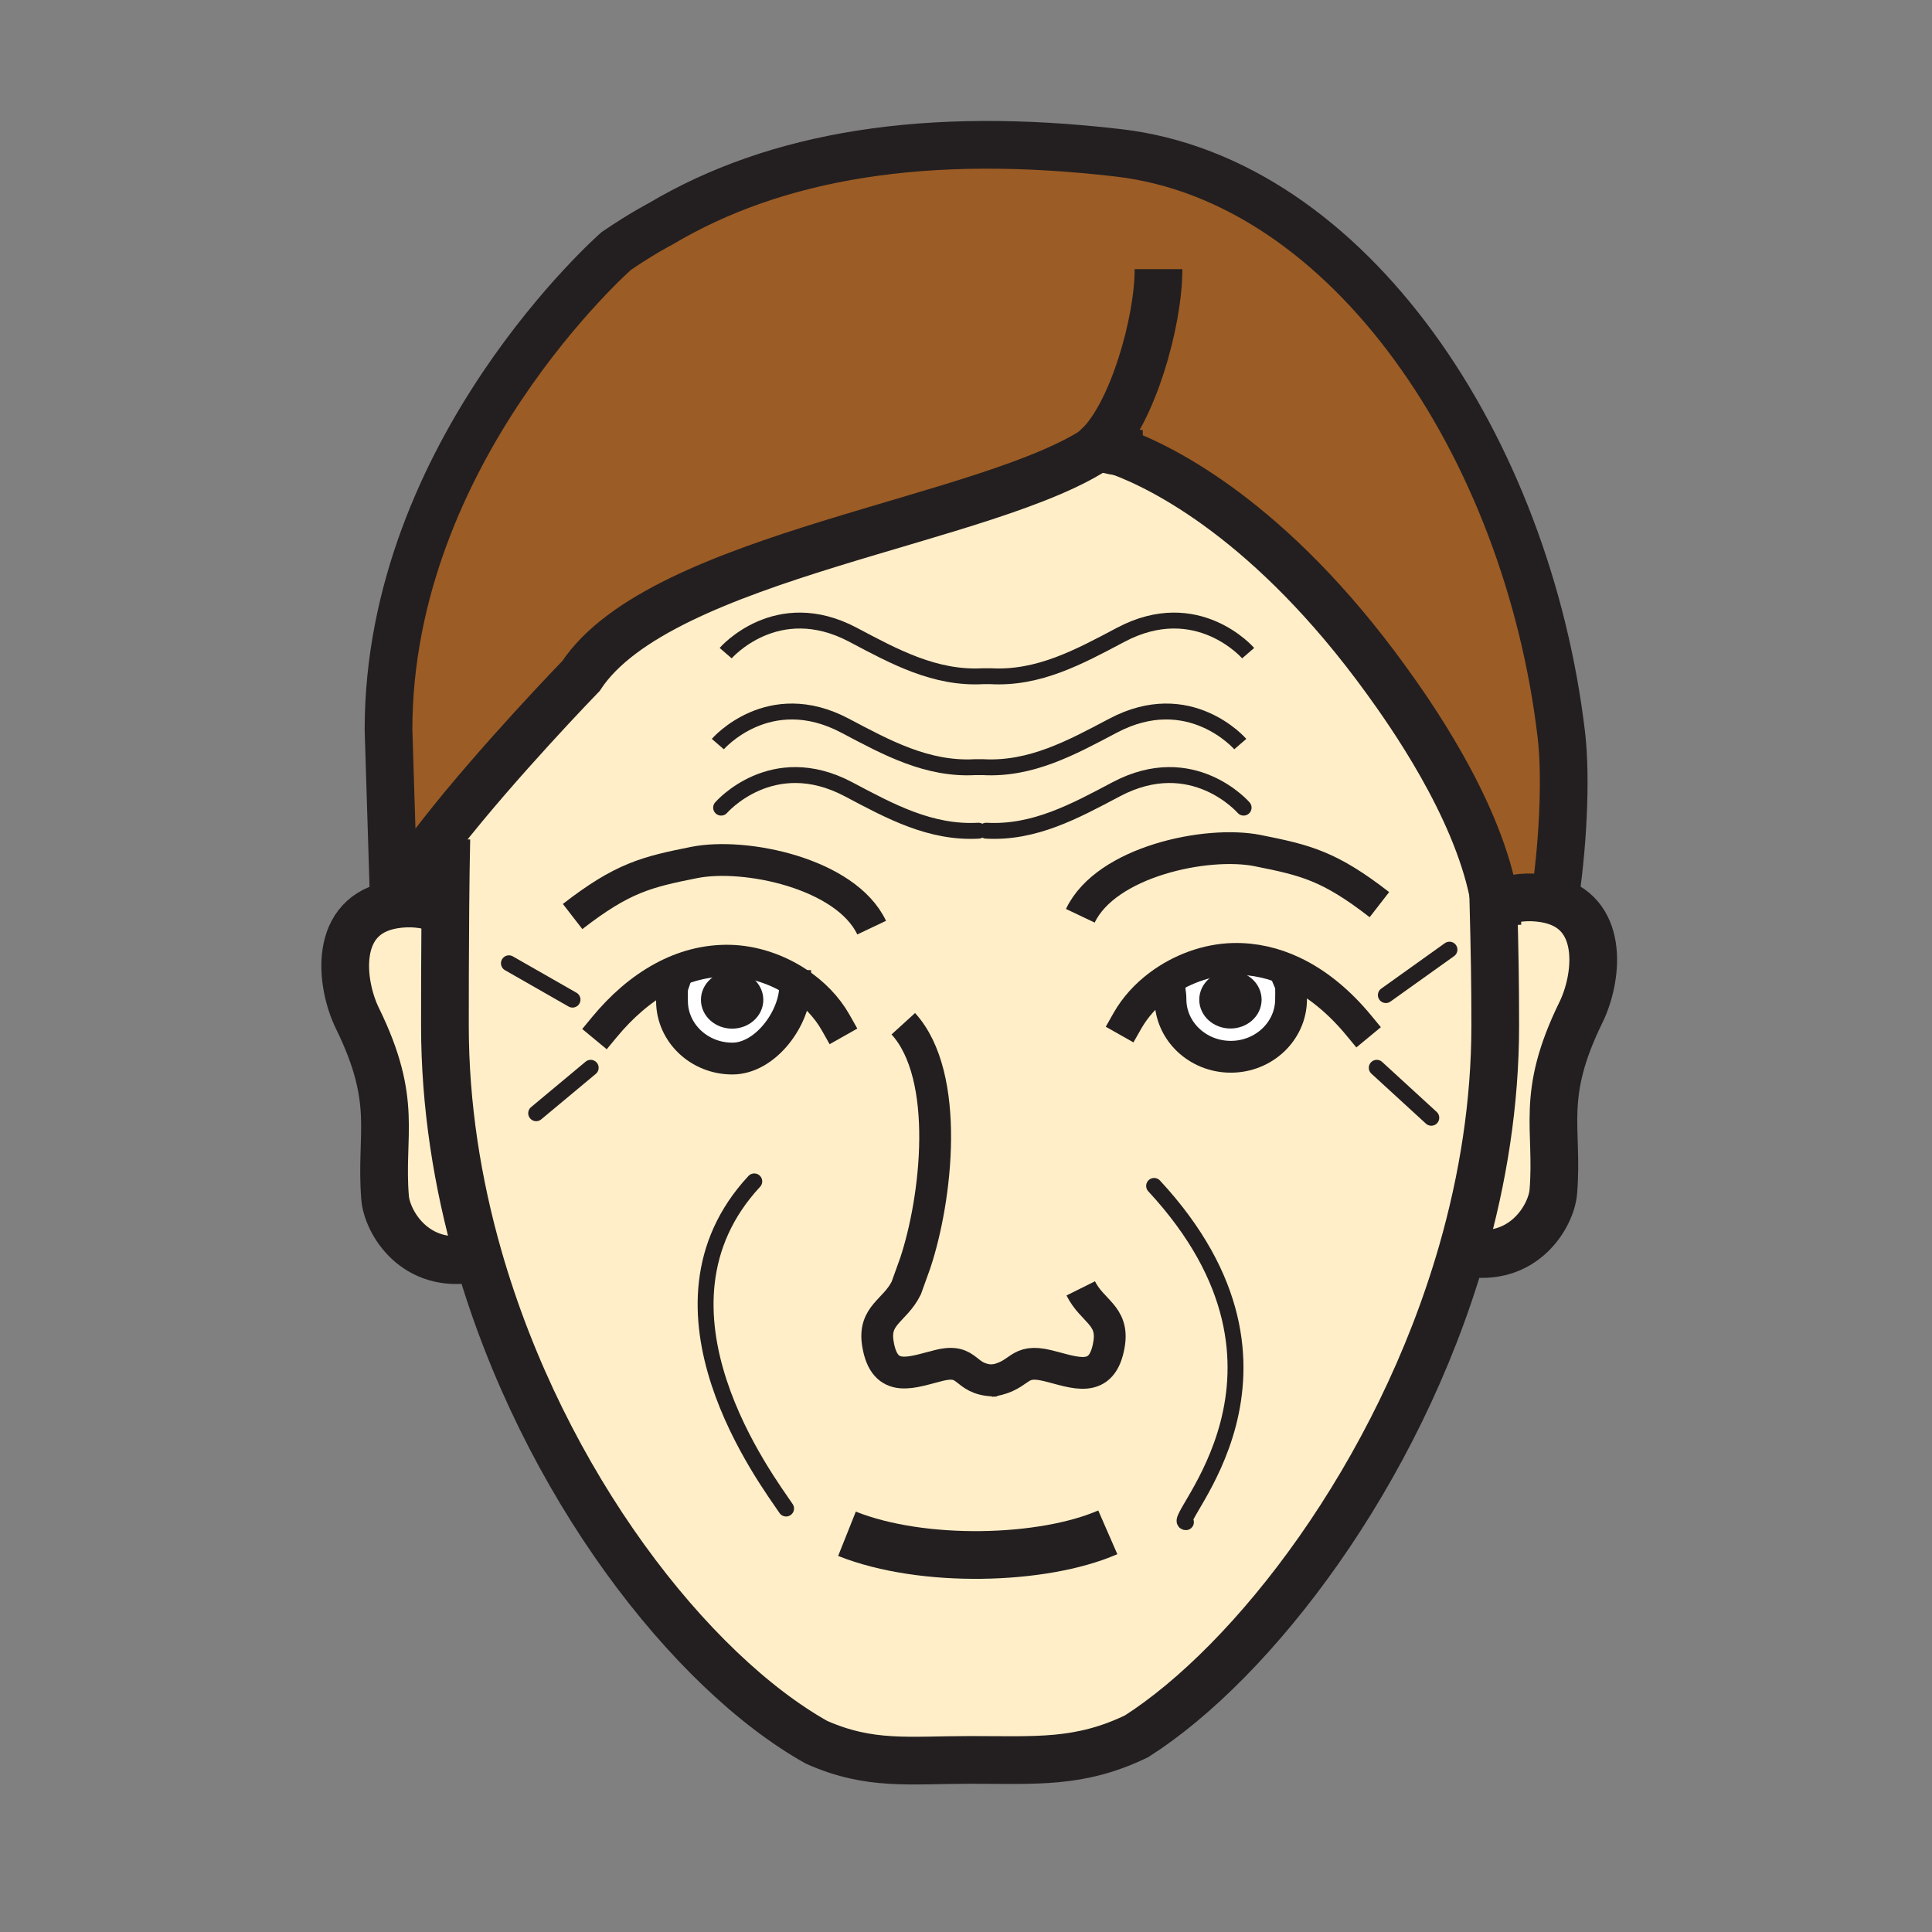 <?xml version="1.0" encoding="iso-8859-1"?>
<!-- Generator: Adobe Illustrator 12.0.1, SVG Export Plug-In . SVG Version: 6.00 Build 51448)  -->
<!DOCTYPE svg PUBLIC "-//W3C//DTD SVG 1.1//EN" "http://www.w3.org/Graphics/SVG/1.1/DTD/svg11.dtd">
<svg  version="1.1" id="Layer_1" xmlns="http://www.w3.org/2000/svg" xmlns:xlink="http://www.w3.org/1999/xlink" width="850.394" height="850.394"
	 viewBox="0 0 850.394 850.394" style="overflow:visible;enable-background:new 0 0 850.394 850.394;" xml:space="preserve">
<rect x="0" y="0" width="850.394" height="850.394" fill="#808080" stroke="none"/>
<g id="XMLID_9_">
	<g>
		<path style="fill:#FFEEC8;" d="M684.23,396.53c22.329,6.82,18.68,34.73,11.64,49.07c-18.15,37.04-9.84,50.66-12.15,78.92
			c-0.89,10.74-13.13,31.61-38.72,26.73l-1.36-0.39c9.12-31.841,14.511-65.37,14.511-99.46c0-18.801-0.24-31.98-0.811-54.19h0.641
			l2.319-0.02c5.851-2.09,12.391-2.81,19.521-1.67C681.39,395.77,682.86,396.11,684.23,396.53z"/>
		<path style="fill:#9C5C25;" d="M657.23,393.14c-7.91-38.92-36.94-79.82-47.23-94.03c-50.6-69.86-98.2-93.25-117.01-100.23
			c-5.44-2.02-8.471-2.66-8.471-2.66c-0.1,0.07-0.199,0.14-0.31,0.21c-47.5,33.04-193.18,47.59-228.48,101.11
			c0,0-36.43,37.56-61.67,69.87c-9.07,11.6-16.69,22.53-20.66,30.8l-2.39-77.02c0-122.86,100.28-210.74,100.28-210.74
			c11.6-7.88,19.36-11.85,19.36-11.85c51.14-30.43,117.29-41.15,201.66-31.32c101.86,11.88,180.04,129.9,194.94,256.2
			c2.37,20.07,0.39,51.37-3.02,73.05c-1.37-0.42-2.841-0.76-4.41-1.01c-7.13-1.14-13.67-0.42-19.521,1.67l-2.319,0.02
			C657.76,395.86,657.51,394.5,657.23,393.14z"/>
		<path style="fill:#FFEEC8;" d="M350.98,432.49c-8.86-5.851-19.42-9.38-29.77-9.62c-10.7-0.23-20.59,2.58-29.51,7.42l4.55,3.1
			c-0.67,1.96-0.46,3.73-0.46,7.2c0,14,11.9,25.351,26.56,25.351C337.01,465.94,350,448,350,434L350.98,432.49z M437.19,607.65
			c-0.33,0.069-0.671,0.13-1.021,0.18l2.26-0.15C438,607.68,437.59,607.67,437.19,607.65z M568.92,427.74
			c-8-3.75-16.72-5.86-26.04-5.66c-11.56,0.26-23.39,4.64-32.81,11.76l4.8,2.271c0.05,0.819,0.33,1.71,0.33,3.689
			c0,14,11.88,25.351,26.55,25.351c14.63,0,26.53-11.351,26.53-25.351c0-3.819,0.27-5.58-0.681-7.81L568.92,427.74z M657.34,397.21
			c0.57,22.21,0.811,35.39,0.811,54.19c0,34.09-5.391,67.619-14.511,99.46c-28.229,98.5-92.27,180.81-143.38,213.399
			c-25.1,12.12-44.229,10.391-73.26,10.391c-26.85,0-44.04,2.67-67.59-7.761C304.23,735.97,239.2,653.23,210.59,553.26
			c-9.3-32.529-14.75-66.87-14.75-101.859c0-11.591,0.02-31.891,0.19-51.5c0.09-10.98,0.23-21.75,0.43-30.64l-2.4-1.85
			c25.24-32.31,61.67-69.87,61.67-69.87c35.3-53.52,180.98-68.07,228.48-101.11c1.23,1.08,4.93,1.9,8.78,2.45
			c18.81,6.98,66.41,30.37,117.01,100.23c10.29,14.21,39.32,55.11,47.23,94.03C657.27,394.53,657.31,395.88,657.34,397.21z"/>
		<path style="fill:#FFFFFF;" d="M568.92,427.74l-1.32,4.25c0.95,2.229,0.681,3.99,0.681,7.81c0,14-11.9,25.351-26.53,25.351
			c-14.67,0-26.55-11.351-26.55-25.351c0-1.979-0.28-2.87-0.33-3.689l-4.8-2.271c9.42-7.12,21.25-11.5,32.81-11.76
			C552.2,421.88,560.92,423.99,568.92,427.74z M551.17,440.03c0-4.73-4.28-8.55-9.57-8.55s-9.59,3.819-9.59,8.55
			c0,4.72,4.3,8.54,9.59,8.54S551.17,444.75,551.17,440.03z"/>
		<path style="fill:#231F20;" d="M541.6,431.48c5.29,0,9.57,3.819,9.57,8.55c0,4.72-4.28,8.54-9.57,8.54s-9.59-3.82-9.59-8.54
			C532.01,435.3,536.31,431.48,541.6,431.48z"/>
		<path style="fill:#FFFFFF;" d="M350.98,432.49L350,434c0,14-12.99,31.94-27.65,31.94c-14.66,0-26.56-11.351-26.56-25.351
			c0-3.47-0.21-5.24,0.46-7.2l-4.55-3.1c8.92-4.84,18.81-7.65,29.51-7.42C331.56,423.11,342.12,426.64,350.98,432.49z
			 M331.84,440.09c0-4.72-4.3-8.55-9.59-8.55s-9.58,3.83-9.58,8.55s4.29,8.54,9.58,8.54S331.84,444.81,331.84,440.09z"/>
		<path style="fill:#231F20;" d="M322.25,431.54c5.29,0,9.59,3.83,9.59,8.55s-4.3,8.54-9.59,8.54s-9.58-3.82-9.58-8.54
			S316.96,431.54,322.25,431.54z"/>
		<path style="fill:#FFEEC8;" d="M210.59,553.26l-2.37,0.681c-25.59,4.89-37.83-15.98-38.72-26.721c-2.3-28.27,6-41.89-12.15-78.93
			c-7.46-15.22-11.12-45.72,16.05-50.08c7.13-1.14,13.68-0.42,19.52,1.67l3.11,0.02c-0.17,19.61-0.19,39.91-0.19,51.5
			C195.84,486.39,201.29,520.73,210.59,553.26z"/>
	</g>
	<g>
		<path style="fill:none;stroke:#231F20;stroke-width:14;stroke-linecap:square;stroke-miterlimit:10;" d="M266.13,451.99
			c7.24-8.75,15.83-16.431,25.57-21.7c8.92-4.84,18.81-7.65,29.51-7.42c10.35,0.24,20.91,3.77,29.77,9.62
			c6.98,4.59,12.9,10.609,16.84,17.59"/>
		<path style="fill:none;stroke:#231F20;stroke-width:14;stroke-linecap:square;stroke-miterlimit:10;" d="M350,434
			c0,14-12.99,31.94-27.65,31.94c-14.66,0-26.56-11.351-26.56-25.351c0-3.47-0.21-5.24,0.46-7.2"/>
		<path style="fill:none;stroke:#231F20;stroke-width:14;stroke-linecap:square;stroke-miterlimit:10;" d="M597.95,451.19
			c-8.08-9.771-17.86-18.21-29.03-23.45c-8-3.75-16.72-5.86-26.04-5.66c-11.56,0.26-23.39,4.64-32.81,11.76
			c-5.66,4.271-10.45,9.521-13.811,15.45"/>
		<path style="fill:none;stroke:#231F20;stroke-width:14;stroke-linecap:square;stroke-miterlimit:10;" d="M514.87,436.11
			c0.05,0.819,0.33,1.71,0.33,3.689c0,14,11.88,25.351,26.55,25.351c14.63,0,26.53-11.351,26.53-25.351
			c0-3.819,0.27-5.58-0.681-7.81"/>
		<path style="fill:none;stroke:#231F20;stroke-width:21;" d="M192.92,399.88c-5.84-2.09-12.39-2.81-19.52-1.67
			c-27.17,4.36-23.51,34.86-16.05,50.08c18.15,37.04,9.85,50.66,12.15,78.93c0.89,10.74,13.13,31.61,38.72,26.721"/>
		<path style="fill:none;stroke:#231F20;stroke-width:21;" d="M660.3,397.19c5.851-2.09,12.391-2.81,19.521-1.67
			c1.569,0.25,3.04,0.59,4.41,1.01c22.329,6.82,18.68,34.73,11.64,49.07c-18.15,37.04-9.84,50.66-12.15,78.92
			c-0.89,10.74-13.13,31.61-38.72,26.73"/>
		<path style="fill:none;stroke:#231F20;stroke-width:21;" d="M372.81,675.11c33.38,13.31,86.39,11.76,114.8-0.641"/>
		<path style="fill:none;stroke:#231F20;stroke-width:21;" d="M657.22,392.64c0,0.17,0.011,0.33,0.011,0.5
			c0.039,1.39,0.079,2.74,0.109,4.07c0.57,22.21,0.811,35.39,0.811,54.19c0,34.09-5.391,67.619-14.511,99.46
			c-28.229,98.5-92.27,180.81-143.38,213.399c-25.1,12.12-44.229,10.391-73.26,10.391c-26.85,0-44.04,2.67-67.59-7.761
			C304.23,735.97,239.2,653.23,210.59,553.26c-9.3-32.529-14.75-66.87-14.75-101.859c0-11.591,0.02-31.891,0.19-51.5
			c0.09-10.98,0.23-21.75,0.43-30.64"/>
		<path style="fill:none;stroke:#231F20;stroke-width:14;" d="M437.19,607.65c12.64-2.341,10.39-9.83,23.949-6.54
			c11.71,2.84,24.141,8.68,27.051-9.641c2.01-12.59-7.45-14.25-12.49-24.37"/>
		<path style="fill:none;stroke:#231F20;stroke-width:14;" d="M437.19,607.65c0.399,0.02,0.81,0.029,1.239,0.029l-2.26,0.15
			C436.52,607.78,436.86,607.72,437.19,607.65z"/>
		<path style="fill:none;stroke:#231F20;stroke-width:14;" d="M397.6,450.61c20.99,23.06,14.64,77.199,5.24,105.39l-3.95,10.97
			c-5.04,10.11-14.5,11.761-12.49,24.37c2.91,18.3,15.34,12.46,27.04,9.641c13.52-3.28,10.45,6.13,23.75,6.67"/>
		<path style="fill:none;stroke:#231F20;stroke-width:8.283;" d="M331.84,440.09c0,4.72-4.3,8.54-9.59,8.54s-9.58-3.82-9.58-8.54
			s4.29-8.55,9.58-8.55S331.84,435.37,331.84,440.09z"/>
		<path style="fill:none;stroke:#231F20;stroke-width:8.283;" d="M551.17,440.03c0,4.72-4.28,8.54-9.57,8.54s-9.59-3.82-9.59-8.54
			c0-4.73,4.3-8.55,9.59-8.55S551.17,435.3,551.17,440.03z"/>
		<path style="fill:none;stroke:#231F20;stroke-width:14;" d="M383.67,408.31c-11.32-23.86-55.65-33.16-78.09-28.68
			c-21.09,4.2-31.54,6.74-53.54,23.79"/>
		<path style="fill:none;stroke:#231F20;stroke-width:14;" d="M475.52,403.09c11.33-23.86,55.66-33.17,78.091-28.68
			c21.12,4.21,31.569,6.73,53.55,23.78"/>
		<path style="fill:none;stroke:#231F20;stroke-width:21;" d="M684,398c0.08-0.48,0.16-0.97,0.23-1.47
			c3.409-21.68,5.39-52.98,3.02-73.05c-14.9-126.3-93.08-244.32-194.94-256.2c-84.37-9.83-150.52,0.89-201.66,31.32
			c0,0-7.76,3.97-19.36,11.85c0,0-100.28,87.88-100.28,210.74l2.39,77.02c3.97-8.27,11.59-19.2,20.66-30.8
			c25.24-32.31,61.67-69.87,61.67-69.87c35.3-53.52,180.98-68.07,228.48-101.11c0.11-0.07,0.21-0.14,0.31-0.21
			c0,0,3.03,0.64,8.471,2.66c18.81,6.98,66.41,30.37,117.01,100.23c10.29,14.21,39.32,55.11,47.23,94.03
			c0.279,1.36,0.529,2.72,0.75,4.07c0.579,3.49,0.97,6.95,1.149,10.36"/>
		<path style="fill:none;stroke:#231F20;stroke-width:21;" d="M503.06,199.76c-1.55,0.01-5.899-0.28-10.069-0.88
			c-3.851-0.55-7.55-1.37-8.78-2.45c-0.19-0.16-0.32-0.33-0.38-0.5c14.58-14.21,26.1-53.95,26.1-77.46"/>
		<path style="fill:none;stroke:#231F20;stroke-width:7;" d="M545.93,327.52c0,0-22.39-25.91-56.05-8.08
			c-18.33,9.7-36.12,19.4-57.24,18.23h-3.39c-21.13,1.17-38.91-8.53-57.24-18.23c-33.67-17.83-56.05,8.08-56.05,8.08"/>
		<path style="fill:none;stroke:#231F20;stroke-width:7;" d="M549.39,287.49c0,0-22.39-25.91-56.06-8.09
			c-18.33,9.71-36.11,19.41-57.23,18.24H432.7c-21.12,1.17-38.91-8.53-57.23-18.24c-33.67-17.82-56.06,8.09-56.06,8.09"/>
	</g>
</g>
<rect style="fill:none;" width="850.394" height="850.394"/>
<path style="fill:none;stroke:#231F20;stroke-width:7;stroke-linecap:round;stroke-linejoin:round;" d="M430.7,365.641
	c-21.12,1.17-38.91-8.531-57.229-18.24c-33.671-17.82-56.061,8.09-56.061,8.09"/>
<path style="fill:none;stroke:#231F20;stroke-width:7;stroke-linecap:round;stroke-linejoin:round;" d="M547.39,355.49
	c0,0-22.39-25.91-56.06-8.09c-18.33,9.709-36.11,19.41-57.23,18.24"/>
<line style="fill:none;stroke:#231F20;stroke-width:7;stroke-linecap:round;stroke-linejoin:round;" x1="252" y1="440" x2="224" y2="424"/>
<line style="fill:none;stroke:#231F20;stroke-width:7;stroke-linecap:round;stroke-linejoin:round;" x1="260" y1="470" x2="236" y2="490"/>
<line style="fill:none;stroke:#231F20;stroke-width:7;stroke-linecap:round;stroke-linejoin:round;" x1="610" y1="438" x2="638" y2="418"/>
<line style="fill:none;stroke:#231F20;stroke-width:7;stroke-linecap:round;stroke-linejoin:round;" x1="606" y1="470" x2="630" y2="492"/>
<path style="fill:none;stroke:#231F20;stroke-width:7;stroke-linecap:round;stroke-linejoin:round;" d="M332,520
	c-52,56,6,132,14,144"/>
<path style="fill:none;stroke:#231F20;stroke-width:7;stroke-linecap:round;stroke-linejoin:round;" d="M508,522
	c76,82,6.262,148,14,148"/>
</svg>
